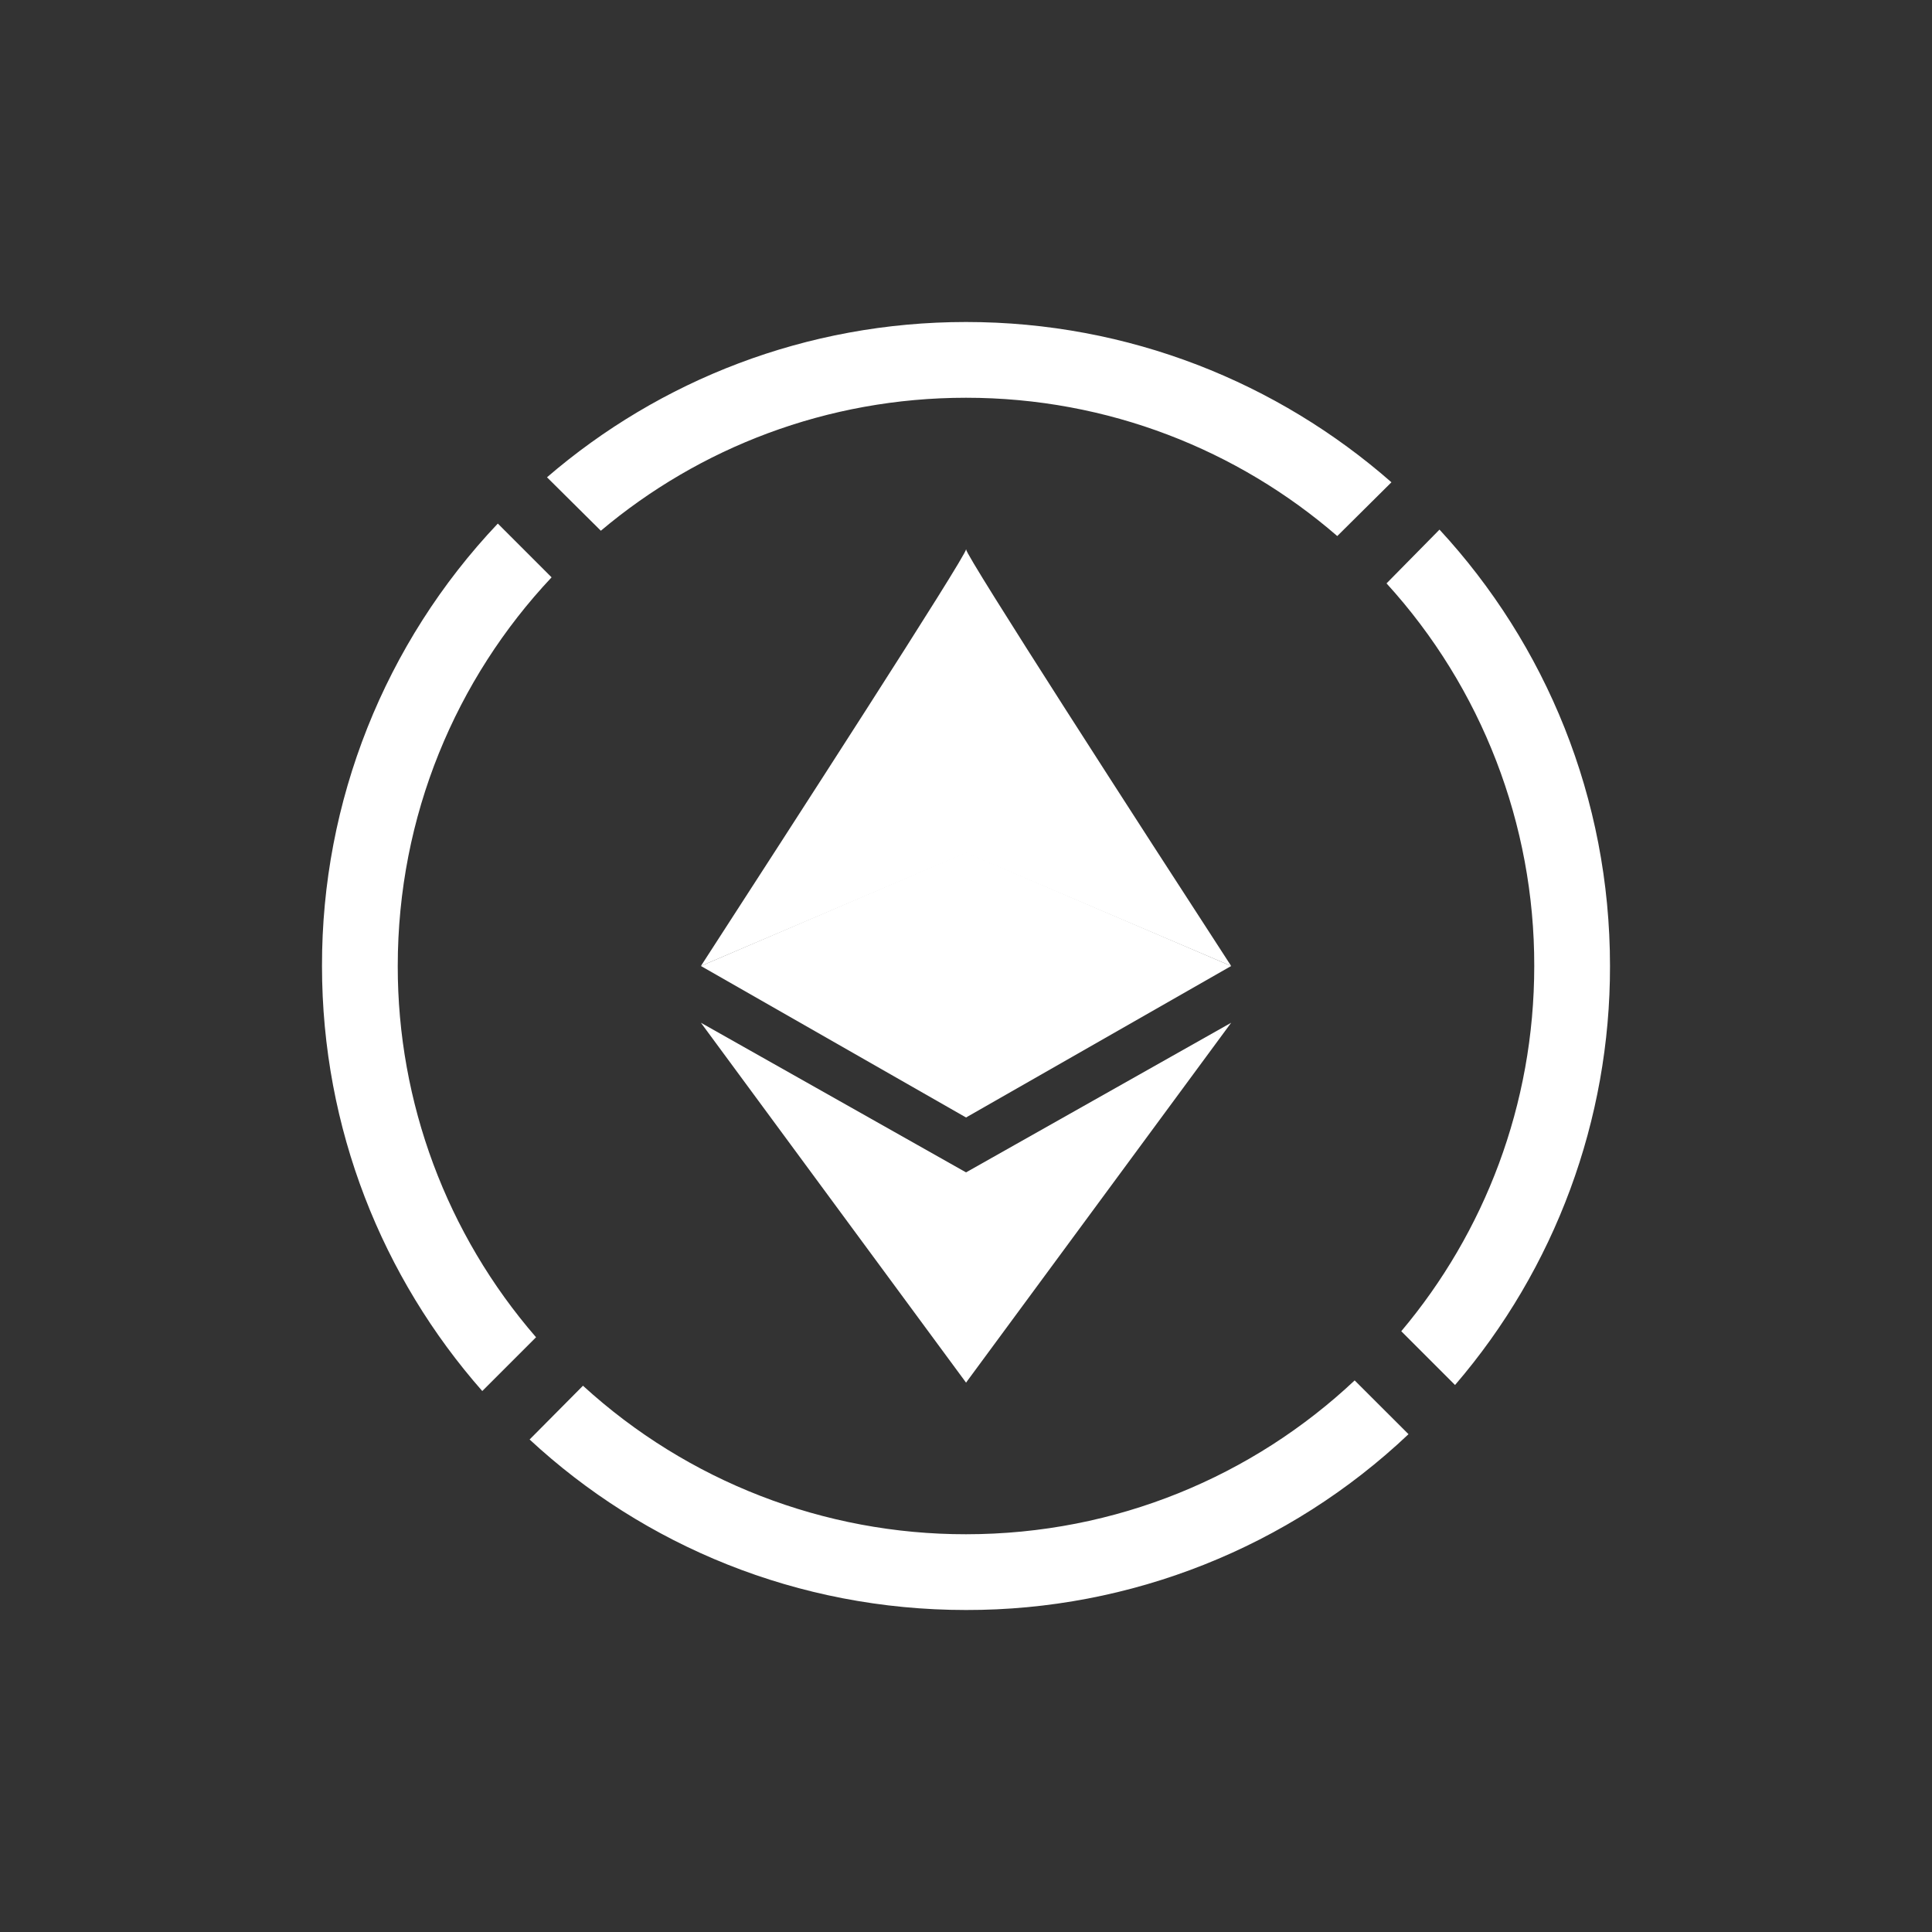 <svg width="24" height="24" viewBox="0 0 24 24" fill="none" xmlns="http://www.w3.org/2000/svg">
<rect x="0" y="0" width="24" height="24" fill="#333333" stroke="none"/>
<path d="M17.497 17.816C16.012 19.222 14.044 20.004 12 20C9.906 20 8 19.2 6.579 17.882L7.242 17.214C8.542 18.403 10.239 19.061 12 19.059C13.868 19.059 15.567 18.334 16.828 17.148L17.497 17.816ZM18.075 17.205C19.32 15.757 20.003 13.909 20 12C20 9.911 19.2 8.005 17.882 6.579L17.224 7.247C18.408 8.546 19.062 10.242 19.059 12C19.059 13.727 18.438 15.313 17.407 16.537L18.075 17.205ZM7.464 6.593C8.687 5.562 10.273 4.941 12 4.941C13.765 4.941 15.379 5.591 16.612 6.659L17.285 5.991C15.873 4.753 14.024 4 12 4C10.014 4 8.193 4.725 6.795 5.929L7.464 6.593ZM6.852 7.172L6.184 6.504C4.778 7.988 3.996 9.956 4 12C4 14.023 4.753 15.873 5.991 17.28L6.659 16.612C5.549 15.332 4.939 13.694 4.941 12C4.941 10.132 5.666 8.433 6.852 7.172Z" fill="white"/>
<path d="M12.001 10.597L8.707 12C9.803 10.306 12.001 6.908 12.001 6.823V10.597Z" fill="white"/>
<path d="M12 10.597L15.294 12C14.193 10.306 12 6.908 12 6.823V10.597Z" fill="white"/>
<path d="M12.001 13.882L8.707 12L12.001 10.588V13.882Z" fill="white"/>
<path d="M12 13.882L15.294 12L12 10.588V13.882Z" fill="white"/>
<path d="M12.001 14.564L8.707 12.705L12.001 17.176V14.564Z" fill="white"/>
<path d="M12 14.564L15.294 12.705L12 17.176V14.564Z" fill="white"/>
</svg>
